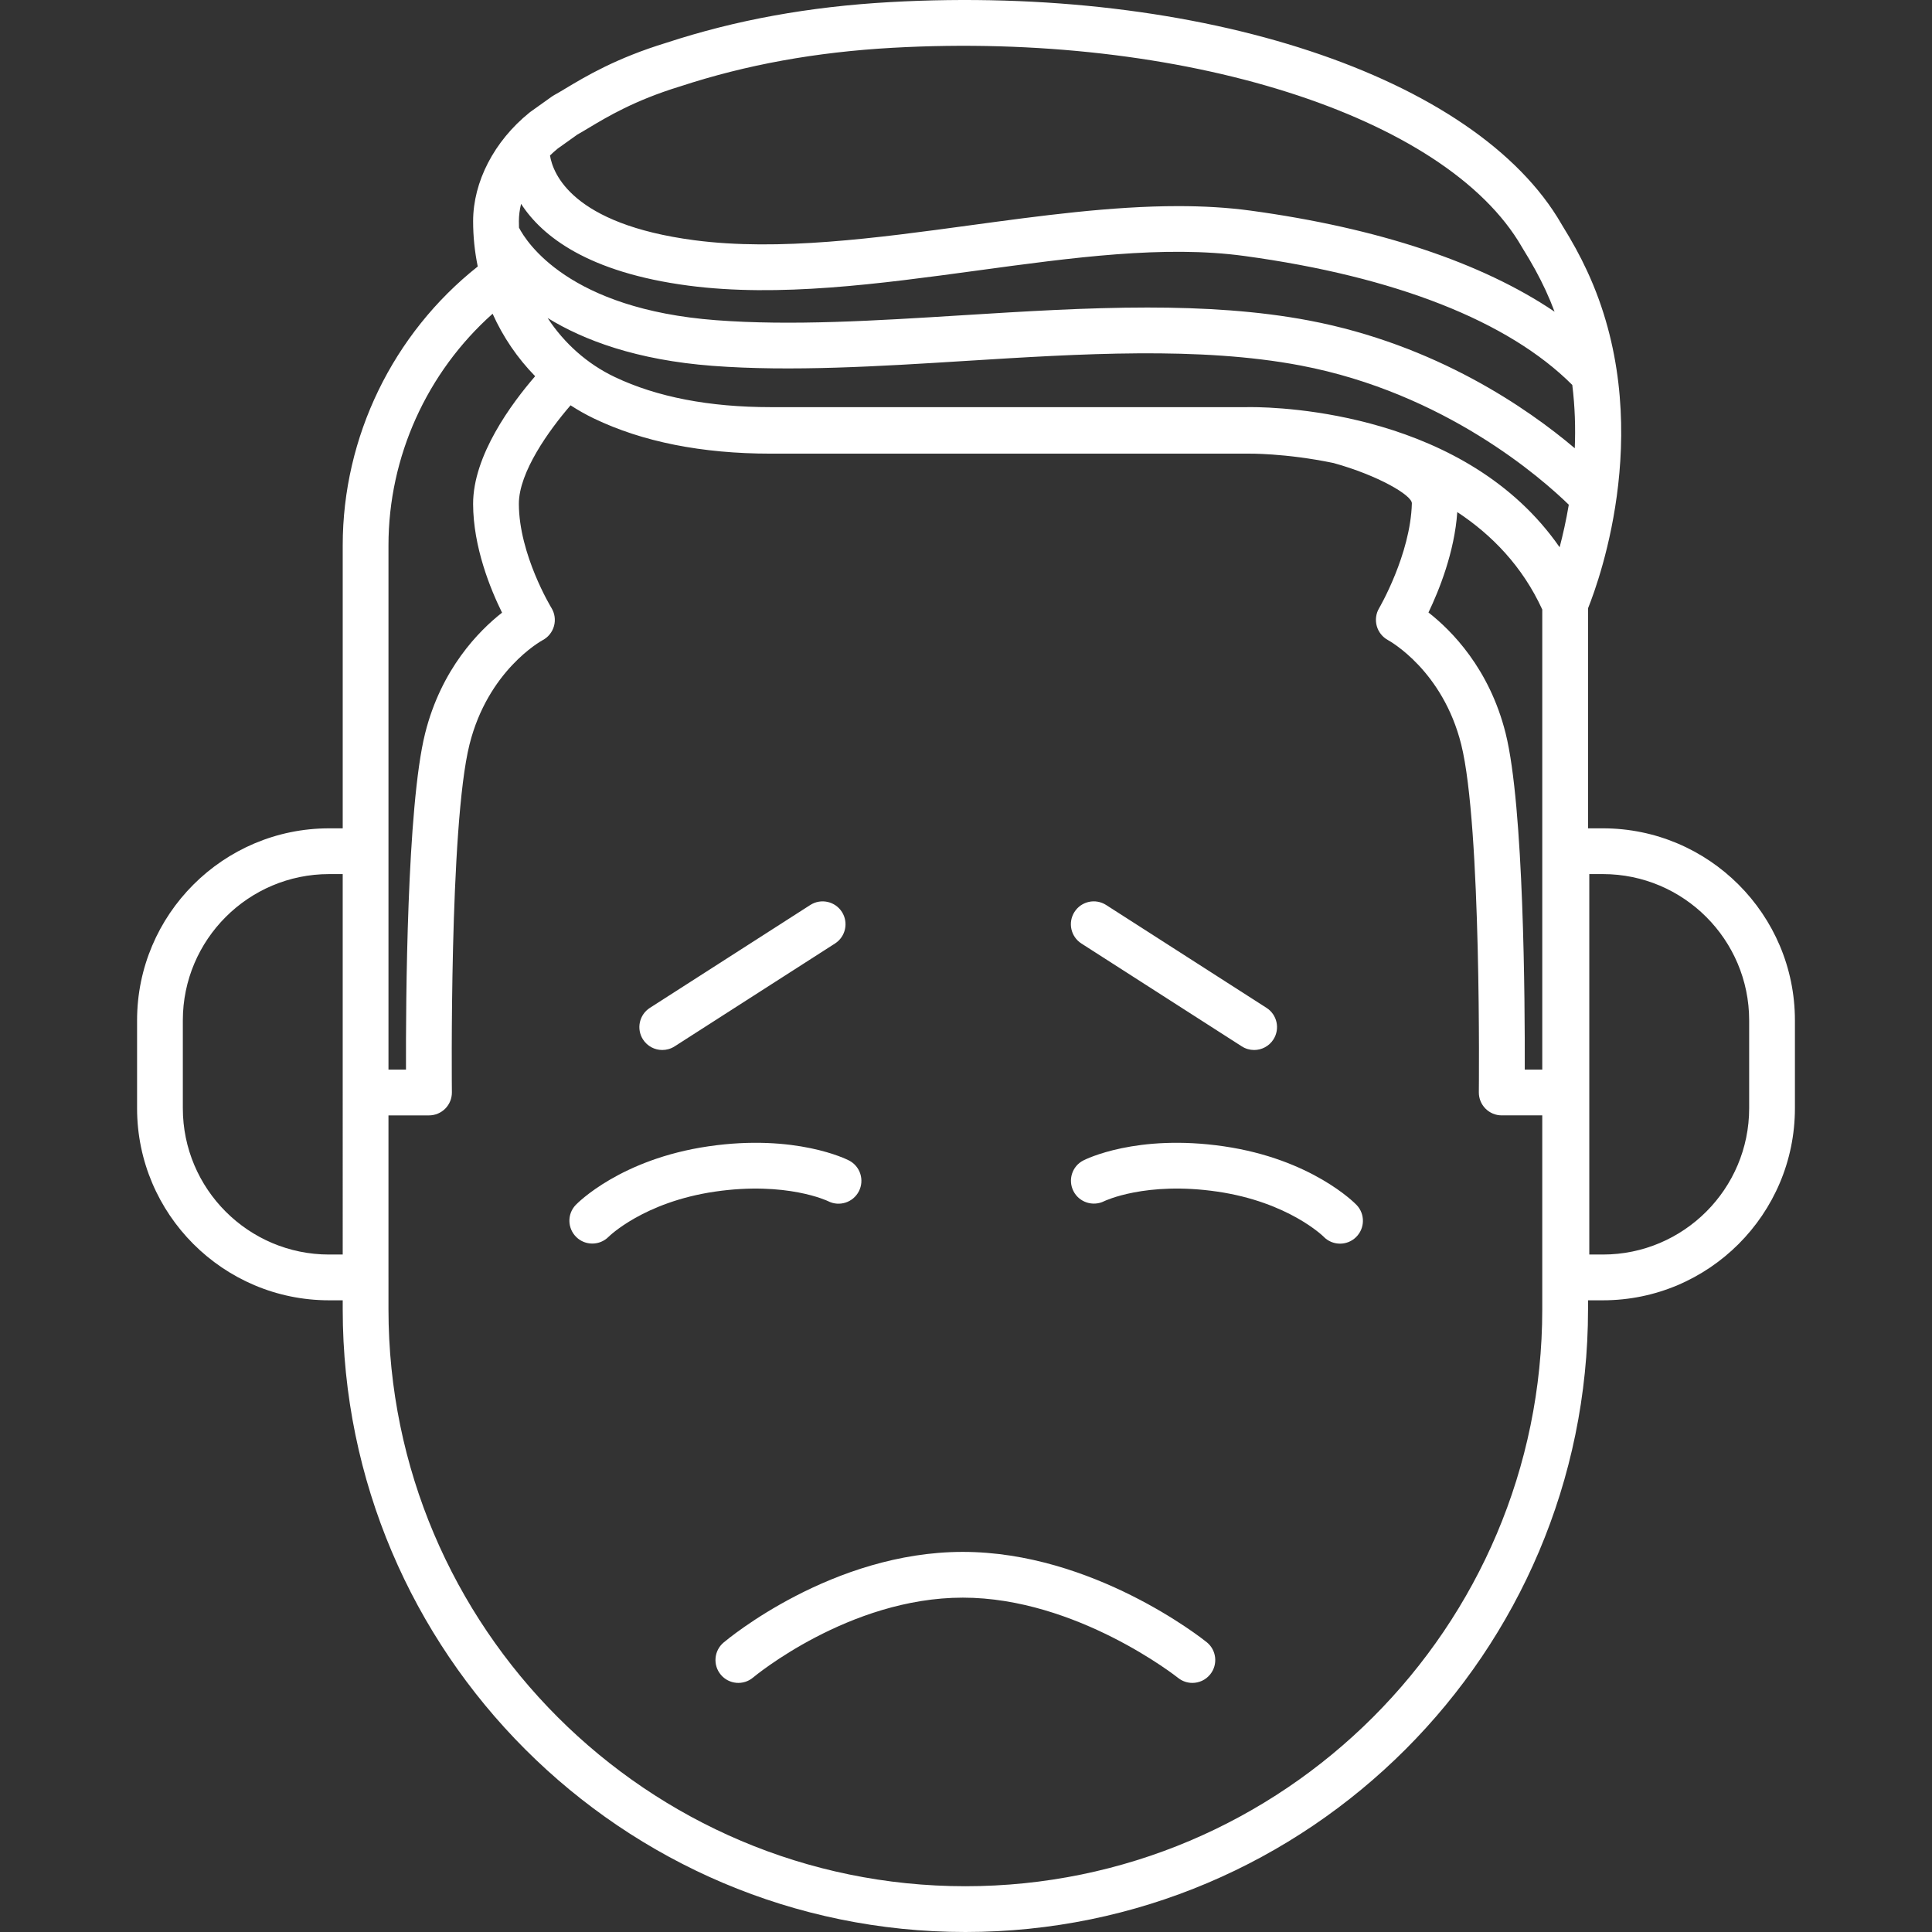 <?xml version="1.0" encoding="iso-8859-1"?>
<!-- Generator: Adobe Illustrator 17.1.0, SVG Export Plug-In . SVG Version: 6.00 Build 0)  -->
<!DOCTYPE svg PUBLIC "-//W3C//DTD SVG 1.1//EN" "http://www.w3.org/Graphics/SVG/1.1/DTD/svg11.dtd">
<svg xmlns="http://www.w3.org/2000/svg" xmlns:xlink="http://www.w3.org/1999/xlink" version="1.1" id="Capa_1" x="0px" y="0px" viewBox="0 0 211.076 211.076" style="enable-background:new 0 0 211.076 211.076;" xml:space="preserve" width="512px" height="512px">
<rect x="0" y="0" width="211.076" height="211.076" fill="#333333" stroke="none"/>
<path d="M105.47,211.076c-37.51,0-68.027-30.517-68.027-68.027v-0.987h-1.488c-11.568,0-20.979-9.411-20.979-20.979v-9.606  c0-11.567,9.411-20.979,20.979-20.979h1.488V59.579c0-11.853,5.485-23.119,14.753-30.465c-0.333-1.606-0.506-3.262-0.506-4.943  c0-4.318,2.3-8.755,6.153-11.867c0.039-0.031,0.078-0.062,0.118-0.091l2.334-1.666c0.083-0.059,0.169-0.112,0.258-0.161  c0.363-0.197,0.774-0.445,1.245-0.728c2.199-1.319,5.523-3.313,11.019-4.99c7.577-2.485,15.576-3.941,24.415-4.438  c33.891-1.896,64.061,8.079,73.374,24.27c0.004,0.007,0.007,0.013,0.011,0.02c1.206,1.952,2.003,3.414,2.775,5.075  c7.619,16.388,1.42,33.59,0.105,36.862v24.04h1.624c11.568,0,20.979,9.411,20.979,20.979v9.606c0,11.568-9.411,20.979-20.979,20.979  h-1.624v0.987C173.497,180.559,142.98,211.076,105.47,211.076z M42.442,139.561v3.487c0,34.753,28.274,63.027,63.027,63.027  c34.753,0,63.027-28.274,63.027-63.027v-21.19h-4.429c-0.668,0-1.309-0.268-1.777-0.742c-0.47-0.476-0.73-1.118-0.723-1.786  c0.004-0.29,0.303-29.082-1.926-37.997c-2.013-8.056-7.763-11.271-8.006-11.404c-0.597-0.325-1.041-0.882-1.221-1.537  c-0.18-0.654-0.092-1.357,0.255-1.941c0.032-0.055,3.431-5.876,3.581-11.457c0.023-0.88-3.689-3.057-8.553-4.406  c-5.291-1.099-9.327-1.029-9.431-1.027c-0.021,0.001-0.042,0.001-0.063,0.001h-52c-7.519,0-14.017-1.292-19.313-3.841  c-0.886-0.427-1.739-0.908-2.555-1.44c-2.334,2.7-5.657,7.304-5.648,10.775c0.014,5.524,3.523,11.303,3.559,11.36  c0.361,0.589,0.464,1.302,0.283,1.968s-0.63,1.229-1.24,1.553c-0.231,0.126-5.98,3.342-7.994,11.397  c-2.229,8.915-1.929,37.707-1.925,37.997c0.007,0.668-0.252,1.311-0.722,1.786c-0.47,0.475-1.11,0.742-1.778,0.742h-4.429V139.561z   M173.634,137.061h1.487c8.812,0,15.979-7.168,15.979-15.979v-9.606c0-8.811-7.168-15.979-15.979-15.979h-1.487V137.061z   M35.954,95.497c-8.811,0-15.979,7.168-15.979,15.979v9.606c0,8.812,7.168,15.979,15.979,15.979h1.488V95.497H35.954z   M166.584,116.858h1.913V66.592c-2.177-4.749-5.54-8.176-9.286-10.647c-0.299,4.373-1.991,8.562-3.147,10.971  c2.526,1.973,6.664,6.138,8.431,13.204C166.492,88.117,166.607,109.46,166.584,116.858z M42.442,116.858h1.913  c-0.023-7.398,0.092-28.741,2.091-36.738c1.761-7.043,5.876-11.204,8.404-13.185c-1.272-2.576-3.15-7.171-3.162-11.869  c-0.013-5.307,4.219-11.004,6.778-13.963c-1.923-1.964-3.5-4.273-4.648-6.825C46.642,40.669,42.442,49.9,42.442,59.579V116.858z   M136.65,44.477c3.392,0,23.563,0.639,33.743,15.312c0.354-1.348,0.71-2.916,1.002-4.647c-2.933-2.857-13.53-12.211-29.298-15.209  c-11.021-2.096-24.042-1.285-36.633-0.499c-9.361,0.585-19.039,1.188-27.616,0.536c-8.314-0.632-14.077-2.801-18.019-5.228  c1.808,2.759,4.322,5.017,7.344,6.452c4.591,2.182,10.318,3.288,17.021,3.288h52C136.259,44.48,136.414,44.477,136.65,44.477z   M125.356,33.598c6.125,0,12.095,0.361,17.675,1.422c13.856,2.635,23.881,9.605,29.016,13.95c0.089-2.201,0.025-4.529-0.271-6.914  c-6.97-6.977-19.329-11.842-35.825-14.09c-8.736-1.192-18.695,0.164-29.238,1.599c-10.626,1.446-21.614,2.939-31.5,1.64  c-10.966-1.442-15.992-5.392-18.282-8.933c-0.158,0.638-0.241,1.275-0.241,1.898c0,0.235,0.004,0.471,0.013,0.704  c0.812,1.572,5.431,8.887,21.525,10.108c8.231,0.627,17.312,0.059,26.926-0.54C111.869,34.024,118.704,33.598,125.356,33.598z   M128.72,22.519c2.713,0,5.358,0.146,7.906,0.492c13.972,1.904,25.27,5.679,33.214,11.042c-0.293-0.786-0.62-1.57-0.982-2.352  c-0.702-1.511-1.438-2.852-2.538-4.628c-0.02-0.03-0.039-0.064-0.058-0.099c-8.29-14.376-37.202-23.516-68.75-21.753  c-8.398,0.472-15.979,1.849-23.176,4.209c-0.036,0.013-0.075,0.024-0.112,0.034c-4.903,1.51-7.879,3.296-9.854,4.48  c-0.48,0.288-0.907,0.543-1.289,0.756l-2.152,1.535c-0.292,0.239-0.573,0.49-0.84,0.75c0.315,1.971,2.401,7.501,15.775,9.261  c9.225,1.215,19.874-0.235,30.173-1.637C113.63,23.578,121.413,22.519,128.72,22.519z M130.269,183.862  c-0.55,0-1.104-0.181-1.565-0.552c-0.106-0.086-11.089-8.763-23.515-8.763c-12.443,0-22.804,8.637-22.908,8.724  c-1.054,0.891-2.632,0.759-3.523-0.295c-0.892-1.055-0.759-2.632,0.295-3.523c0.479-0.404,11.882-9.905,26.135-9.905  c14.219,0,26.149,9.464,26.65,9.866c1.075,0.865,1.246,2.439,0.381,3.515C131.725,183.543,131.001,183.862,130.269,183.862z   M146.403,135.873c-0.655,0-1.311-0.256-1.801-0.766c-0.025-0.025-3.828-3.782-11.606-4.92c-7.819-1.145-12.326,1.028-12.371,1.051  c-1.229,0.607-2.731,0.116-3.35-1.108c-0.619-1.226-0.144-2.716,1.076-3.345c0.233-0.122,5.839-2.939,15.368-1.545  c9.577,1.4,14.289,6.195,14.484,6.398c0.958,0.995,0.928,2.577-0.066,3.535C147.652,135.64,147.027,135.873,146.403,135.873z   M64.708,135.863c-0.629,0-1.259-0.235-1.744-0.709c-0.982-0.96-1.013-2.525-0.061-3.515c0.196-0.204,4.907-4.999,14.485-6.399  c9.531-1.396,15.133,1.423,15.368,1.545c1.227,0.632,1.709,2.14,1.077,3.367c-0.632,1.227-2.141,1.71-3.368,1.076  c-0.026-0.013-4.531-2.184-12.353-1.041c-7.779,1.138-11.582,4.895-11.619,4.933C66.004,135.614,65.356,135.863,64.708,135.863z   M137.017,114.715c-0.463,0-0.93-0.128-1.348-0.396l-17.522-11.238c-1.162-0.745-1.5-2.292-0.755-3.454  c0.746-1.163,2.292-1.499,3.454-0.755l17.522,11.238c1.162,0.745,1.5,2.292,0.755,3.454  C138.646,114.308,137.841,114.715,137.017,114.715z M72.356,114.715c-0.823,0-1.629-0.406-2.107-1.15  c-0.745-1.162-0.407-2.709,0.755-3.454l17.522-11.238c1.162-0.744,2.709-0.406,3.454,0.755c0.745,1.162,0.407,2.709-0.755,3.454  l-17.522,11.238C73.286,114.587,72.818,114.715,72.356,114.715z" fill="#FFFFFF"/>
<g>
</g>
<g>
</g>
<g>
</g>
<g>
</g>
<g>
</g>
<g>
</g>
<g>
</g>
<g>
</g>
<g>
</g>
<g>
</g>
<g>
</g>
<g>
</g>
<g>
</g>
<g>
</g>
<g>
</g>
</svg>
